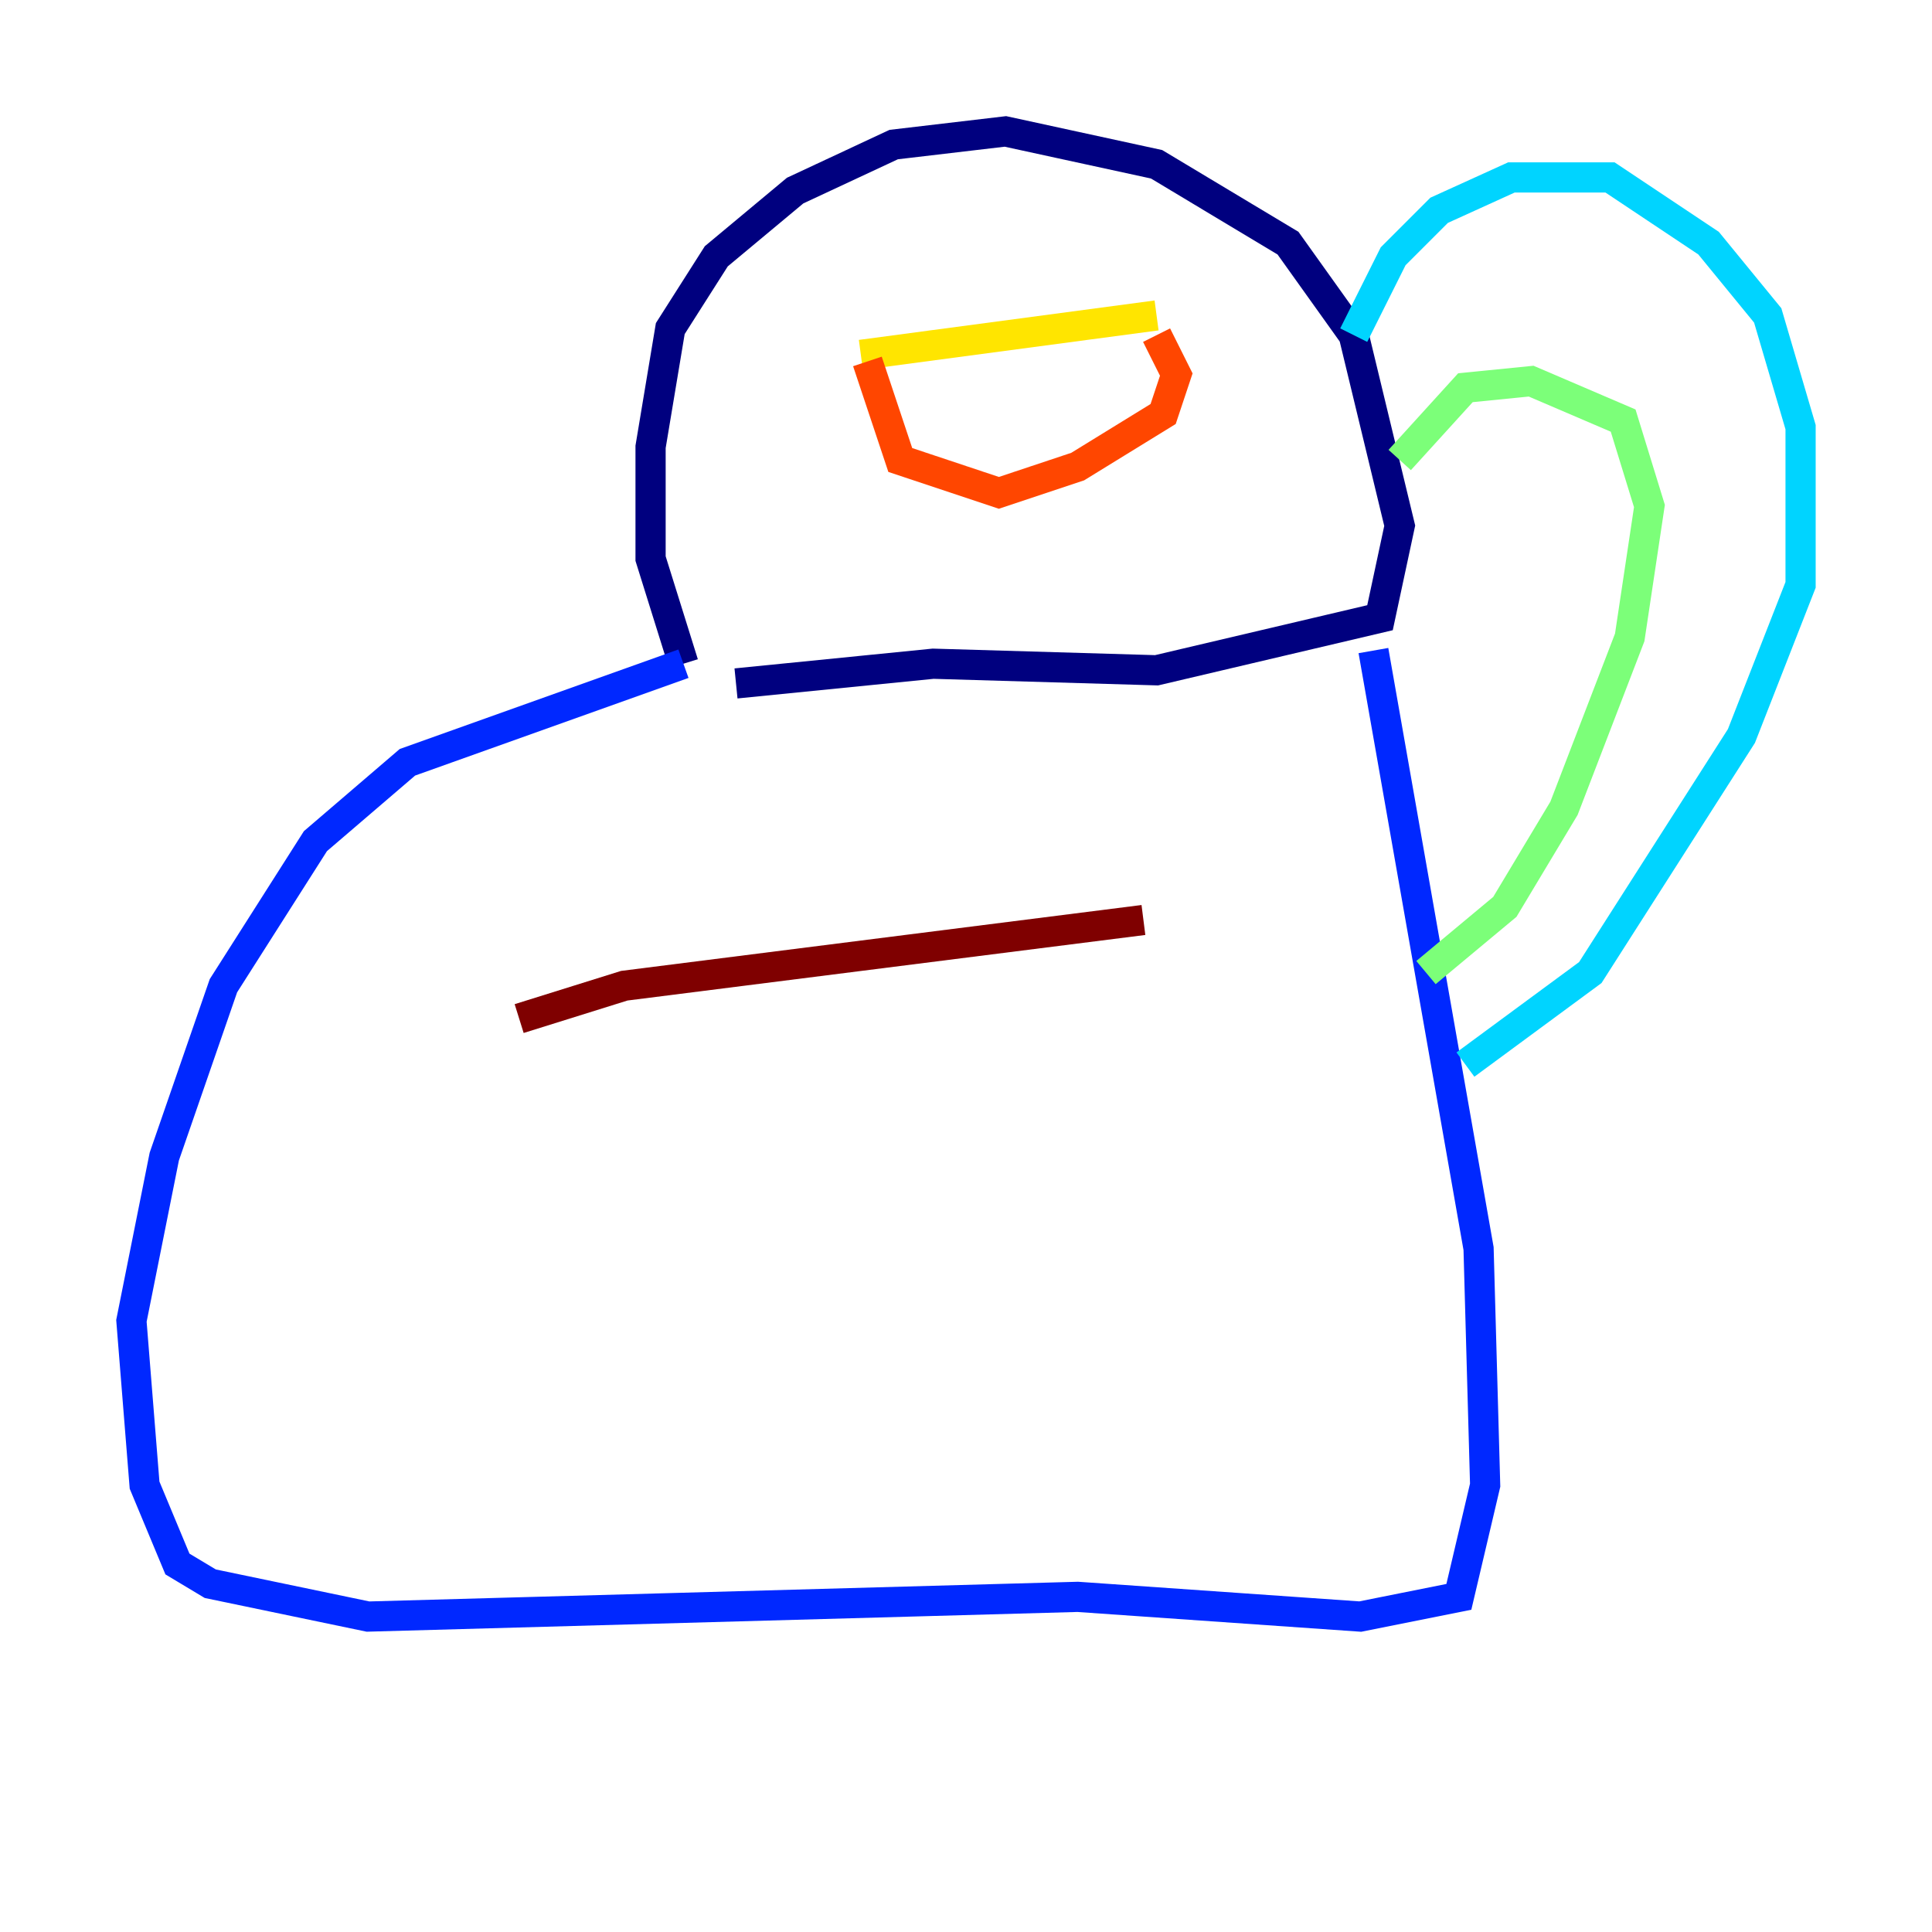 <?xml version="1.0" encoding="utf-8" ?>
<svg baseProfile="tiny" height="128" version="1.2" viewBox="0,0,128,128" width="128" xmlns="http://www.w3.org/2000/svg" xmlns:ev="http://www.w3.org/2001/xml-events" xmlns:xlink="http://www.w3.org/1999/xlink"><defs /><polyline fill="none" points="45.279,43.973 43.102,37.007 43.102,29.605 44.408,21.769 47.456,16.98 52.68,12.626 59.211,9.578 66.612,8.707 76.626,10.884 85.333,16.109 89.687,22.204 92.735,34.83 91.429,40.925 76.626,44.408 61.823,43.973 48.762,45.279" stroke="#00007f" stroke-width="2" /><polyline fill="none" points="45.279,43.973 26.993,50.503 20.898,55.728 14.803,65.306 10.884,76.626 8.707,87.51 9.578,98.395 11.755,103.619 13.932,104.925 24.381,107.102 71.401,105.796 90.122,107.102 96.653,105.796 98.395,98.395 97.959,82.721 90.993,43.102" stroke="#0028ff" stroke-width="2" /><polyline fill="none" points="89.687,22.204 92.299,16.98 95.347,13.932 100.136,11.755 106.667,11.755 113.197,16.109 117.116,20.898 119.293,28.299 119.293,38.748 115.374,48.762 105.361,64.435 97.088,70.531" stroke="#00d4ff" stroke-width="2" /><polyline fill="none" points="92.735,30.476 97.088,25.687 101.442,25.252 107.537,27.864 109.279,33.524 107.973,42.231 103.619,53.551 99.701,60.082 94.476,64.435" stroke="#7cff79" stroke-width="2" /><polyline fill="none" points="57.034,23.51 76.626,20.898" stroke="#ffe500" stroke-width="2" /><polyline fill="none" points="57.469,23.946 59.646,30.476 66.177,32.653 71.401,30.912 77.061,27.429 77.932,24.816 76.626,22.204" stroke="#ff4600" stroke-width="2" /><polyline fill="none" points="34.395,67.483 41.361,65.306 75.755,60.952" stroke="#7f0000" stroke-width="2" /></svg>